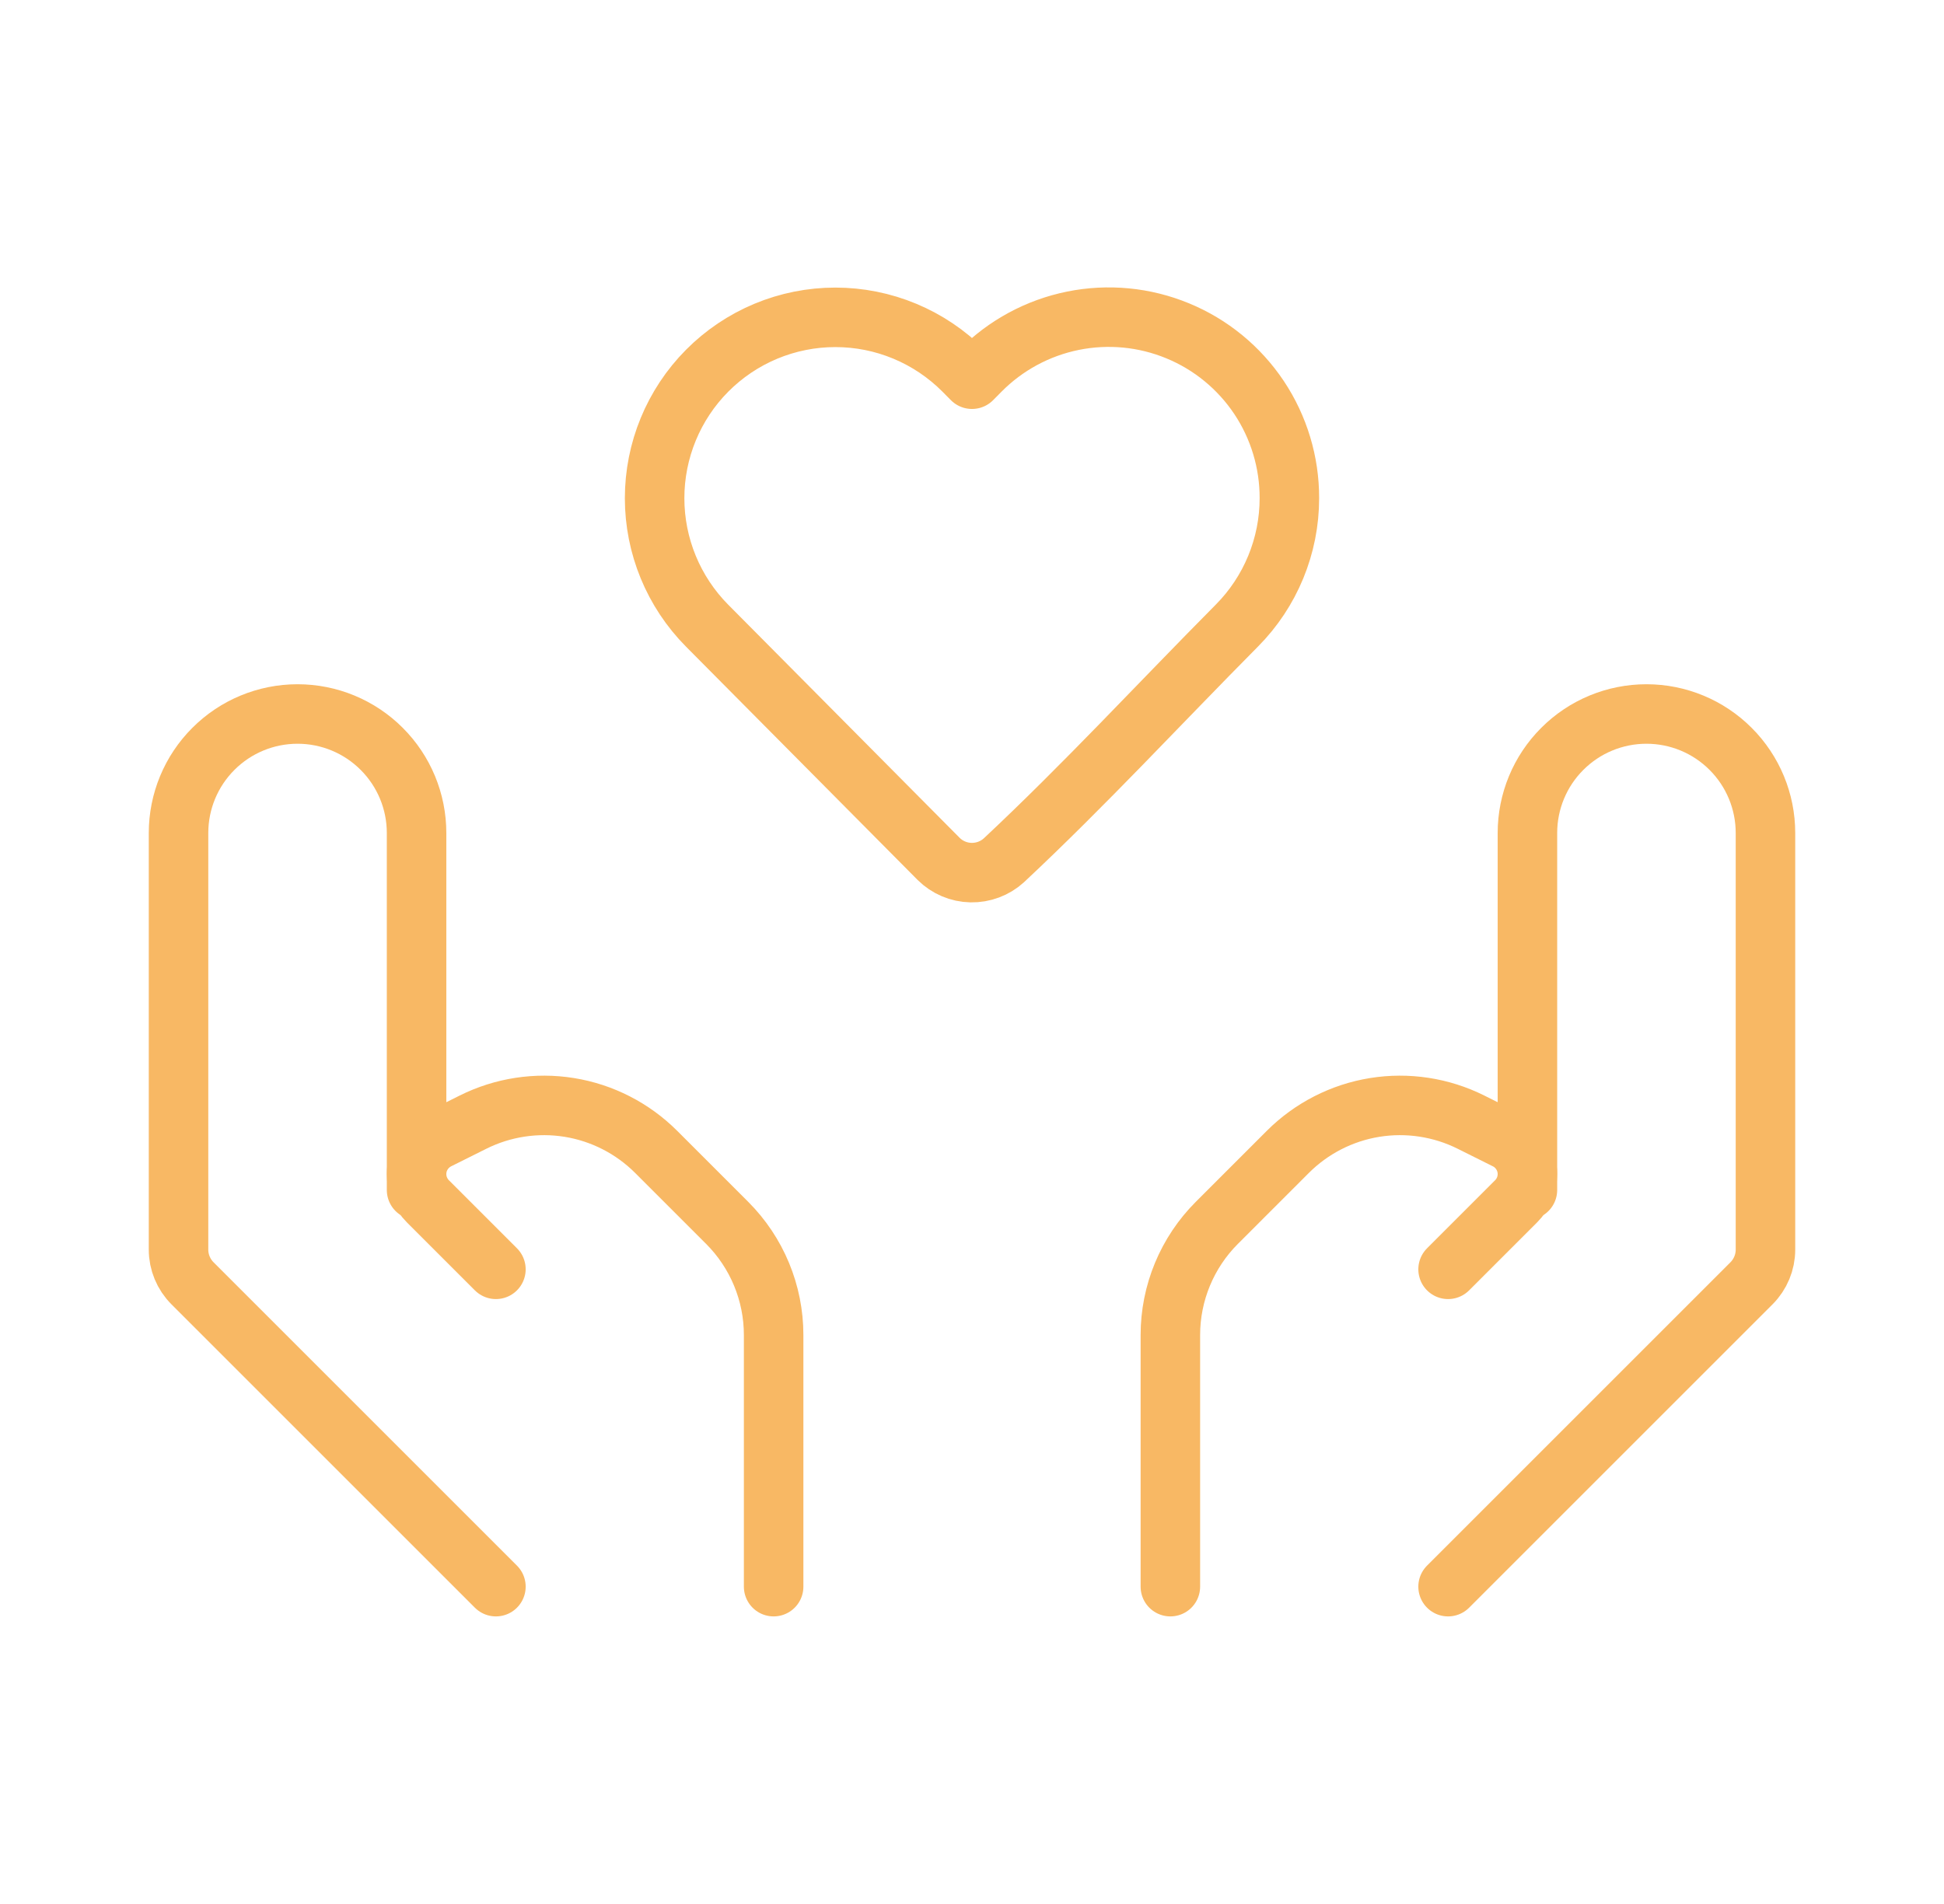 <svg width="49" height="48" viewBox="0 0 49 48" fill="none" xmlns="http://www.w3.org/2000/svg">
<path d="M32.5 12.56C32.5 13.763 32.024 14.918 31.176 15.772C29.224 17.74 27.33 19.792 25.304 21.688C25.078 21.894 24.781 22.005 24.475 21.999C24.169 21.993 23.877 21.869 23.66 21.654L17.824 15.774C16.976 14.919 16.5 13.764 16.5 12.56C16.5 11.356 16.976 10.2 17.824 9.346C18.247 8.92 18.751 8.581 19.305 8.35C19.86 8.119 20.455 8 21.056 8C21.657 8 22.252 8.119 22.806 8.35C23.361 8.581 23.865 8.92 24.288 9.346L24.5 9.56L24.712 9.346C25.347 8.704 26.16 8.265 27.045 8.086C27.93 7.907 28.849 7.995 29.684 8.34C30.52 8.684 31.233 9.27 31.735 10.021C32.236 10.773 32.502 11.656 32.5 12.56Z" stroke="#F8B864" stroke-width="1.5" stroke-linejoin="round"/>
<path d="M36.5 40L44.148 32.352C44.373 32.127 44.5 31.822 44.5 31.504V21C44.5 20.204 44.184 19.441 43.621 18.879C43.059 18.316 42.296 18 41.5 18C40.704 18 39.941 18.316 39.379 18.879C38.816 19.441 38.5 20.204 38.5 21V30" stroke="#F8B864" stroke-width="1.5" stroke-linecap="round" stroke-linejoin="round"/>
<path d="M36.5 32L38.216 30.284C38.306 30.194 38.378 30.087 38.426 29.969C38.475 29.852 38.5 29.725 38.5 29.598C38.5 29.418 38.449 29.242 38.355 29.089C38.26 28.936 38.125 28.812 37.964 28.732L37.078 28.29C36.327 27.915 35.478 27.785 34.649 27.919C33.821 28.053 33.056 28.445 32.462 29.038L30.672 30.828C29.922 31.578 29.5 32.595 29.5 33.656V40M12.5 40L4.852 32.352C4.627 32.127 4.5 31.822 4.5 31.504V21C4.5 20.204 4.816 19.441 5.379 18.879C5.941 18.316 6.704 18 7.5 18C8.296 18 9.059 18.316 9.621 18.879C10.184 19.441 10.5 20.204 10.5 21V30" stroke="#F8B864" stroke-width="1.5" stroke-linecap="round" stroke-linejoin="round"/>
<path d="M12.5 32L10.784 30.284C10.694 30.194 10.623 30.087 10.574 29.969C10.525 29.852 10.5 29.725 10.5 29.598C10.5 29.232 10.708 28.898 11.036 28.732L11.922 28.29C12.673 27.915 13.522 27.785 14.351 27.919C15.179 28.053 15.944 28.445 16.538 29.038L18.328 30.828C19.078 31.578 19.5 32.595 19.5 33.656V40" stroke="#F8B864" stroke-width="1.5" stroke-linecap="round" stroke-linejoin="round"/>
</svg>
